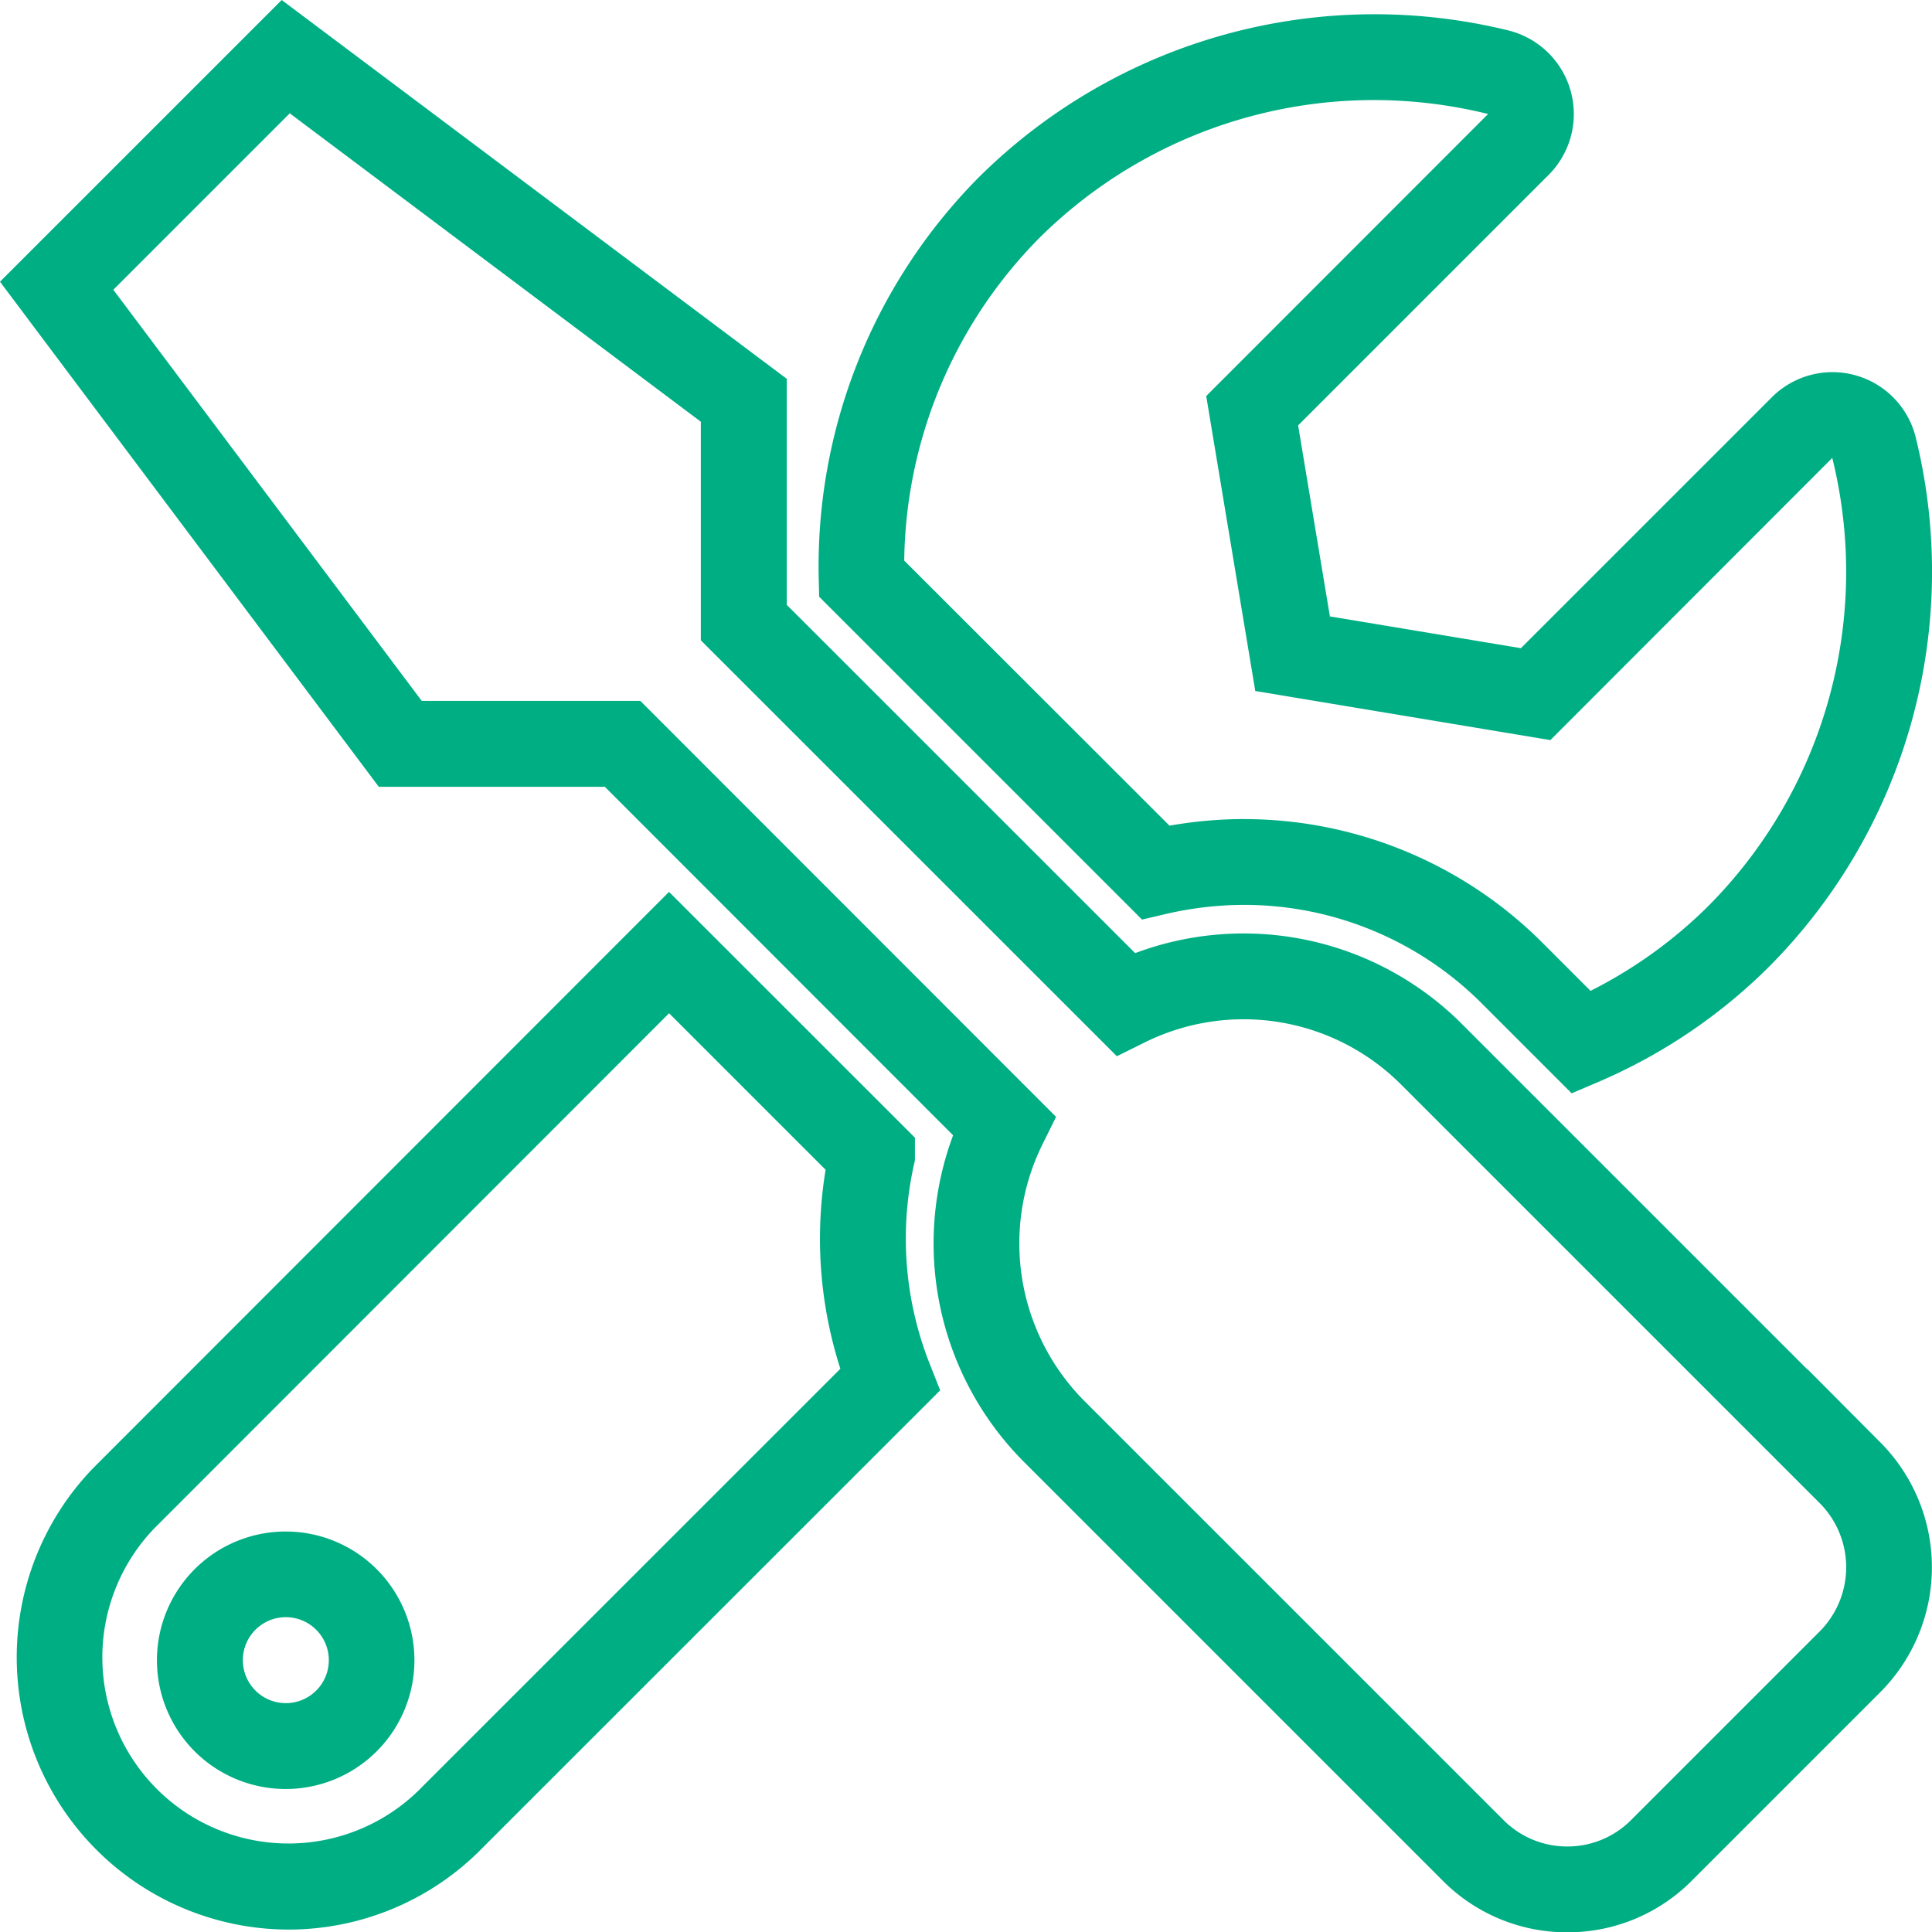 <svg xmlns="http://www.w3.org/2000/svg" xmlns:xlink="http://www.w3.org/1999/xlink" width="80.495" height="80.508" viewBox="0 0 80.495 80.508">
  <defs>
    <clipPath id="clip-path">
      <rect id="Rectangle_178" data-name="Rectangle 178" width="80.495" height="80.508" fill="#00ae83"/>
    </clipPath>
  </defs>
  <g id="Tools_Icon" data-name="Tools Icon" clip-path="url(#clip-path)">
    <path id="Path_1134" data-name="Path 1134" d="M65.3,80.507h-.017a7.285,7.285,0,0,1-5.18-2.159l-17.46-17.46A12.887,12.887,0,0,1,39.71,47.3L25.2,32.78H15.782L0,11.736,11.737,0,32.78,15.782V25.2L47.295,39.711a12.854,12.854,0,0,1,13.592,2.93L75.3,57.053v-.016l3.055,3.07a7.375,7.375,0,0,1,0,10.381l-7.893,7.893A7.275,7.275,0,0,1,65.3,80.507M17.57,29.2h9.108L44,46.532l-.568,1.149a9.308,9.308,0,0,0,1.741,10.682L62.634,75.822a3.736,3.736,0,0,0,2.657,1.109H65.3a3.733,3.733,0,0,0,2.65-1.094l.027-.027,7.847-7.847a3.791,3.791,0,0,0,.046-5.284L58.361,45.171a9.279,9.279,0,0,0-10.677-1.736l-1.151.571L29.2,26.677V17.57L12.072,4.72,4.721,12.071ZM12.022,80.393A11.345,11.345,0,0,1,3.861,61.188l.023-.024L27.875,37.158,38.12,47.4v.937l-.042.191a14.177,14.177,0,0,0,.662,8.306l.432,1.092L19.883,77.209a11.3,11.3,0,0,1-7.861,3.184M6.426,63.68A7.755,7.755,0,0,0,17.391,74.645L35.013,57.028a17.717,17.717,0,0,1-.615-8.292l-6.521-6.521ZM11.91,74.536H11.9a5.364,5.364,0,1,1,.005,0M11.9,67.377A1.791,1.791,0,1,0,13.7,69.164,1.793,1.793,0,0,0,11.9,67.377M65.481,45.55l-3.75-3.75a13.993,13.993,0,0,0-9.858-4.1H51.83a14.481,14.481,0,0,0-3.278.385l-.97.228L34.13,24.862l-.018-.714A23.026,23.026,0,0,1,40.775,7.392,23.4,23.4,0,0,1,62.848,1.268a3.588,3.588,0,0,1,1.692,6L54.085,17.723l1.324,7.958,7.958,1.324L73.813,16.56a3.572,3.572,0,0,1,6,1.648A23.348,23.348,0,0,1,73.683,40.3a22.811,22.811,0,0,1-7.09,4.777ZM51.873,34.126a17.589,17.589,0,0,1,12.39,5.15l2.006,2.006a19.236,19.236,0,0,0,4.894-3.521A19.753,19.753,0,0,0,76.34,19.078L64.595,30.835,52.3,28.789,50.256,16.5,62,4.749a19.781,19.781,0,0,0-18.7,5.168,19.437,19.437,0,0,0-5.626,13.439L48.726,34.4a18.091,18.091,0,0,1,3.1-.276h.051" transform="translate(0 0.001)" fill="#00ae83"/>
  </g>
</svg>
